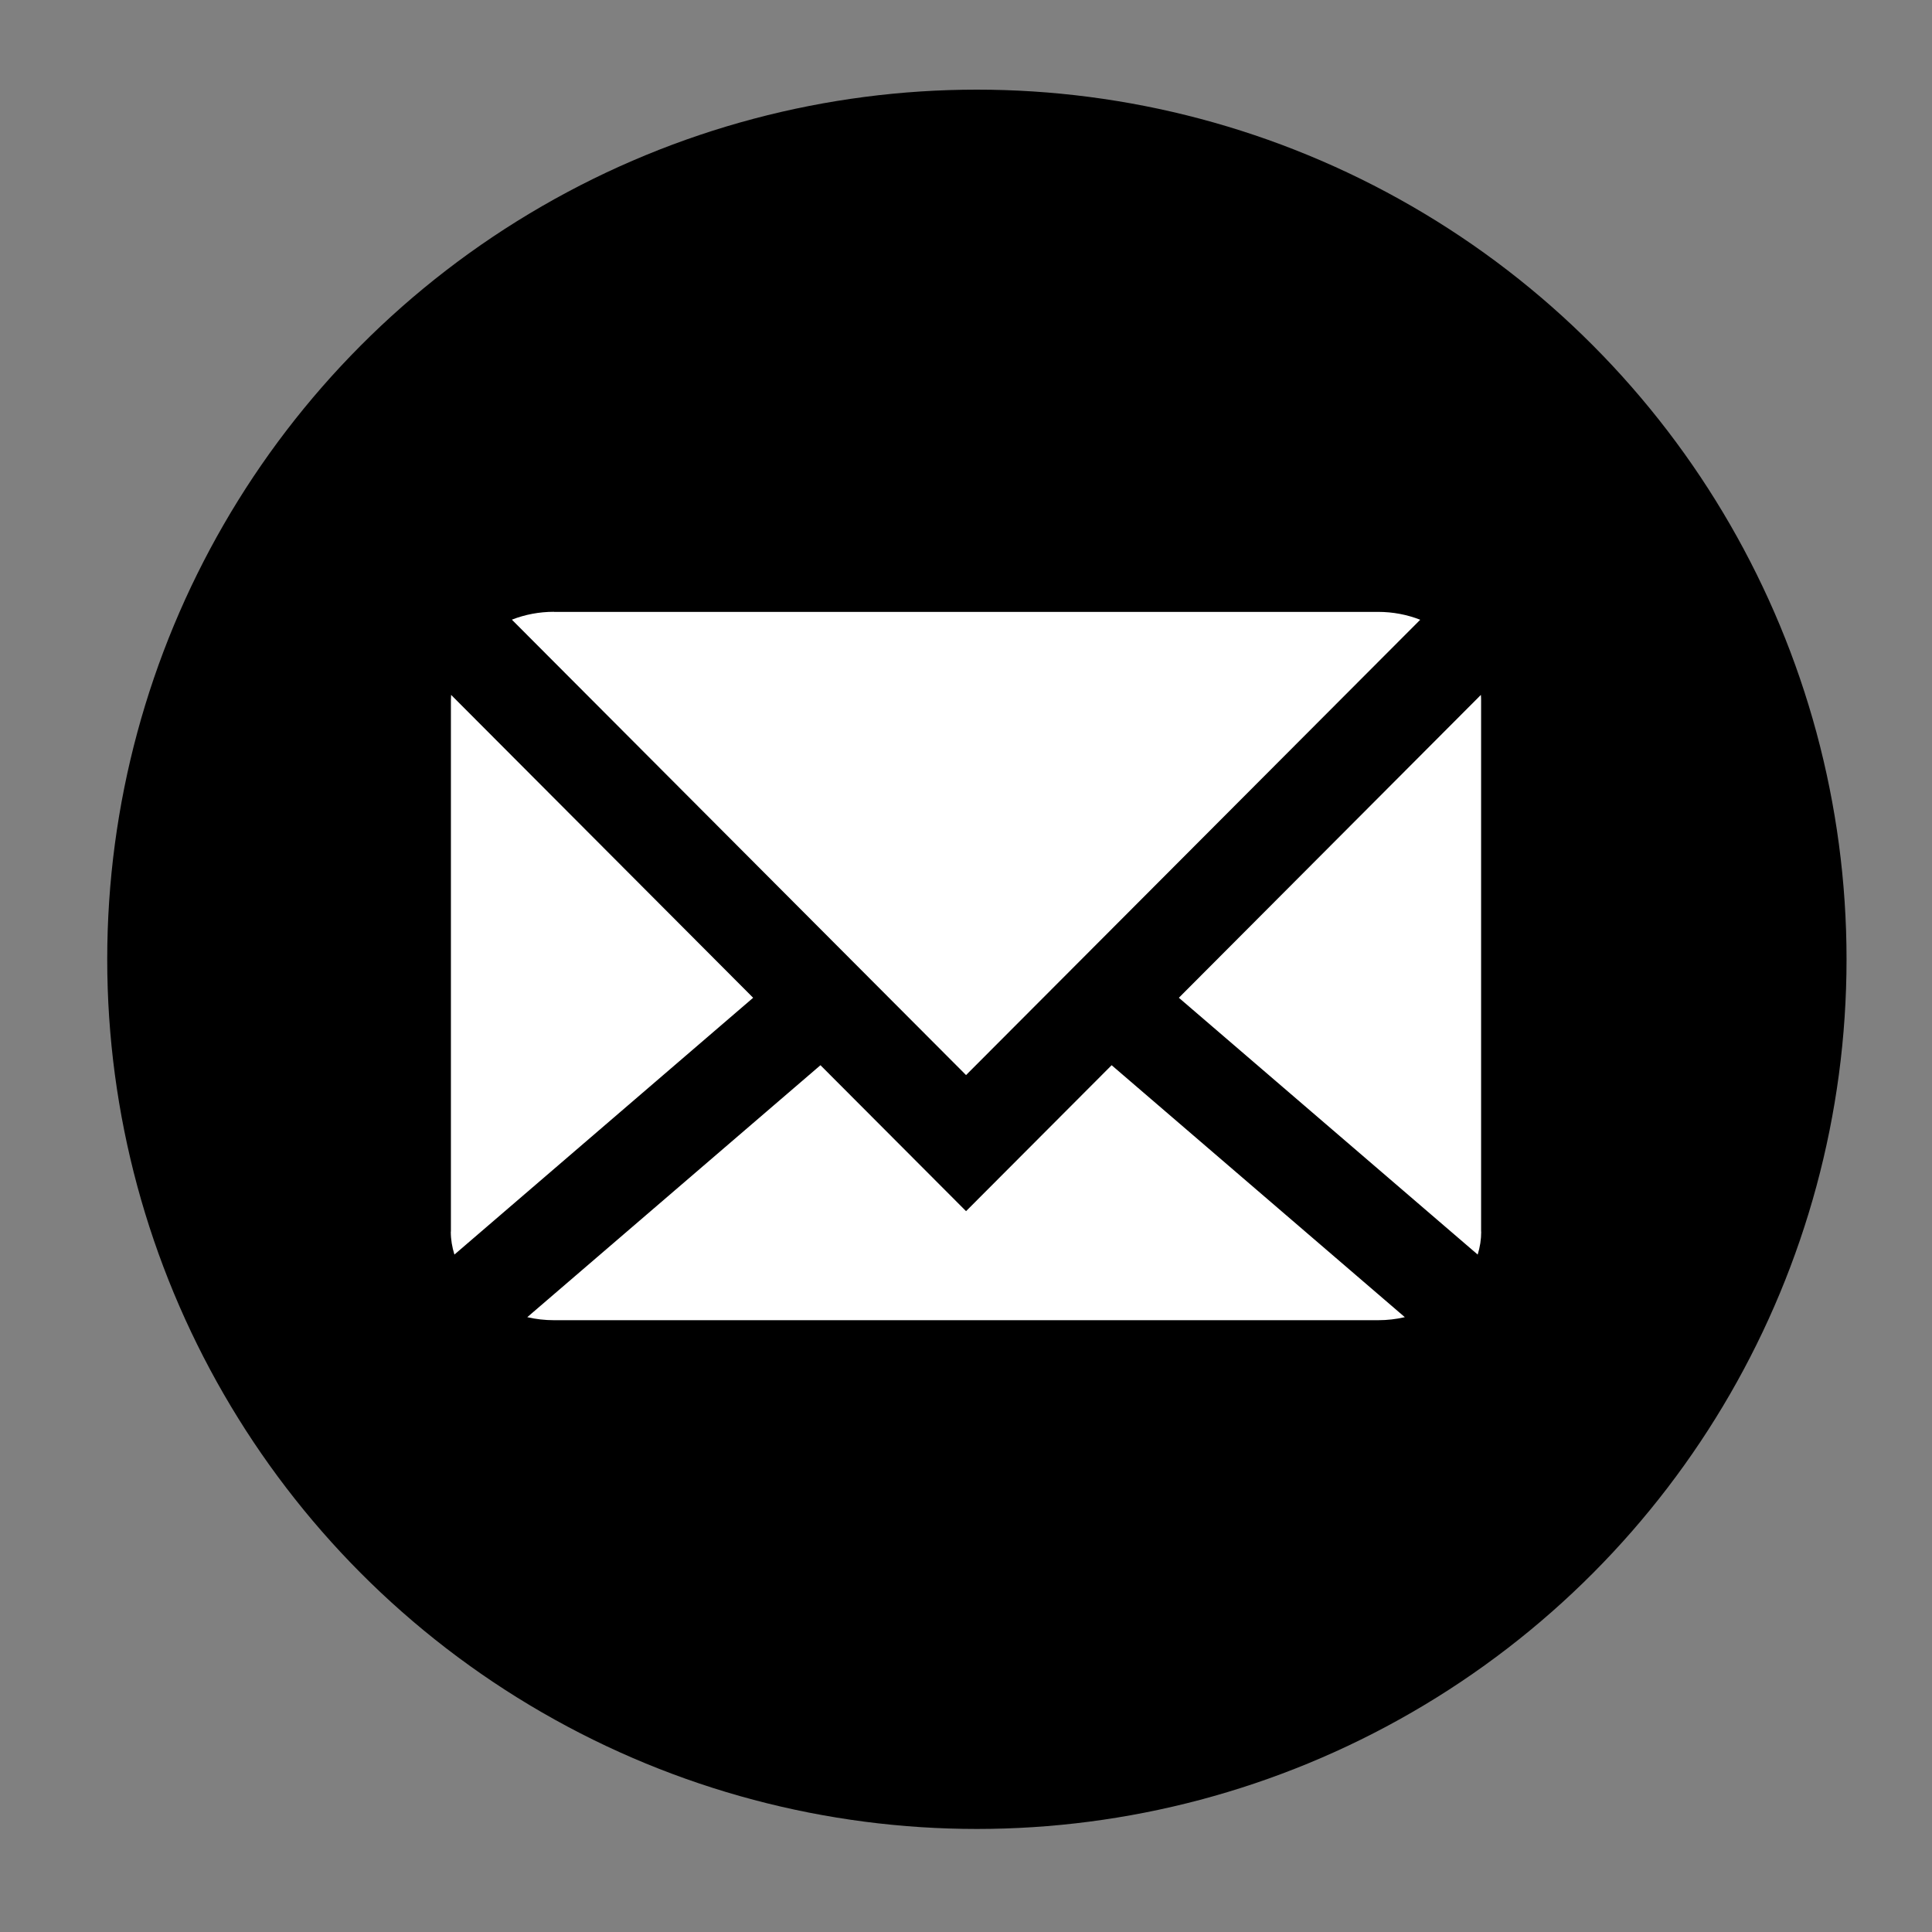 <?xml version="1.0" encoding="UTF-8" standalone="no"?>
<svg
   xmlns:dc="http://purl.org/dc/elements/1.1/"
   xmlns:cc="http://creativecommons.org/ns#"
   xmlns:rdf="http://www.w3.org/1999/02/22-rdf-syntax-ns#"
   xmlns:svg="http://www.w3.org/2000/svg"
   xmlns="http://www.w3.org/2000/svg"
   xmlns:sodipodi="http://sodipodi.sourceforge.net/DTD/sodipodi-0.dtd"
   xmlns:inkscape="http://www.inkscape.org/namespaces/inkscape"
   viewBox="0 0 300 300"
   version="1.1"
   id="svg6"
   sodipodi:docname="mail_black.svg"
   inkscape:version="0.92.3 (2405546, 2018-03-11)">
  <rect x="0" y="0" width="300" height="300" fill="#808080" stroke="none"/>
  <defs
     id="defs10" />
  <sodipodi:namedview
     pagecolor="#ffffff"
     bordercolor="#666666"
     borderopacity="1"
     objecttolerance="10"
     gridtolerance="10"
     guidetolerance="10"
     inkscape:pageopacity="0"
     inkscape:pageshadow="2"
     inkscape:window-width="1687"
     inkscape:window-height="1154"
     id="namedview8"
     showgrid="false"
     inkscape:pagecheckerboard="true"
     inkscape:zoom="0.78666667"
     inkscape:cx="150"
     inkscape:cy="150"
     inkscape:window-x="0"
     inkscape:window-y="55"
     inkscape:window-maximized="0"
     inkscape:current-layer="svg6" />
  <circle
     cx="151.69"
     cy="148.96"
     r="135.04"
     id="circle2" />
  <path
     style="fill:#ffffff;stroke-width:7.415"
     d="m 86.015,95 c -2.288,0 -4.499,0.424 -6.531,1.222 l 70.524,70.715 70.524,-70.702 c -2.032,-0.797 -4.243,-1.222 -6.531,-1.222 H 86.015 Z M 70.048,107.902 c -0.016,0.282 -0.032,0.571 -0.032,0.859 v 82.49 H 70 c 0,1.217 0.202,2.41 0.562,3.558 l 46.386,-39.875 z m 159.905,0 -46.901,47.031 46.401,39.875 c 0.36,-1.148 0.547,-2.341 0.547,-3.558 h -0.016 v -82.49 c 0,-0.289 -0.007,-0.577 -0.032,-0.859 z M 127.401,165.406 81.875,204.53 C 83.211,204.839 84.599,205 86.015,205 H 214.001 c 1.416,0 2.804,-0.161 4.14,-0.47 l -45.526,-39.124 -22.607,22.663 z"
     id="path4"
     inkscape:connector-curvature="0"
     sodipodi:nodetypes="ccccscccsccccccccccscccsscccc" />
</svg>
